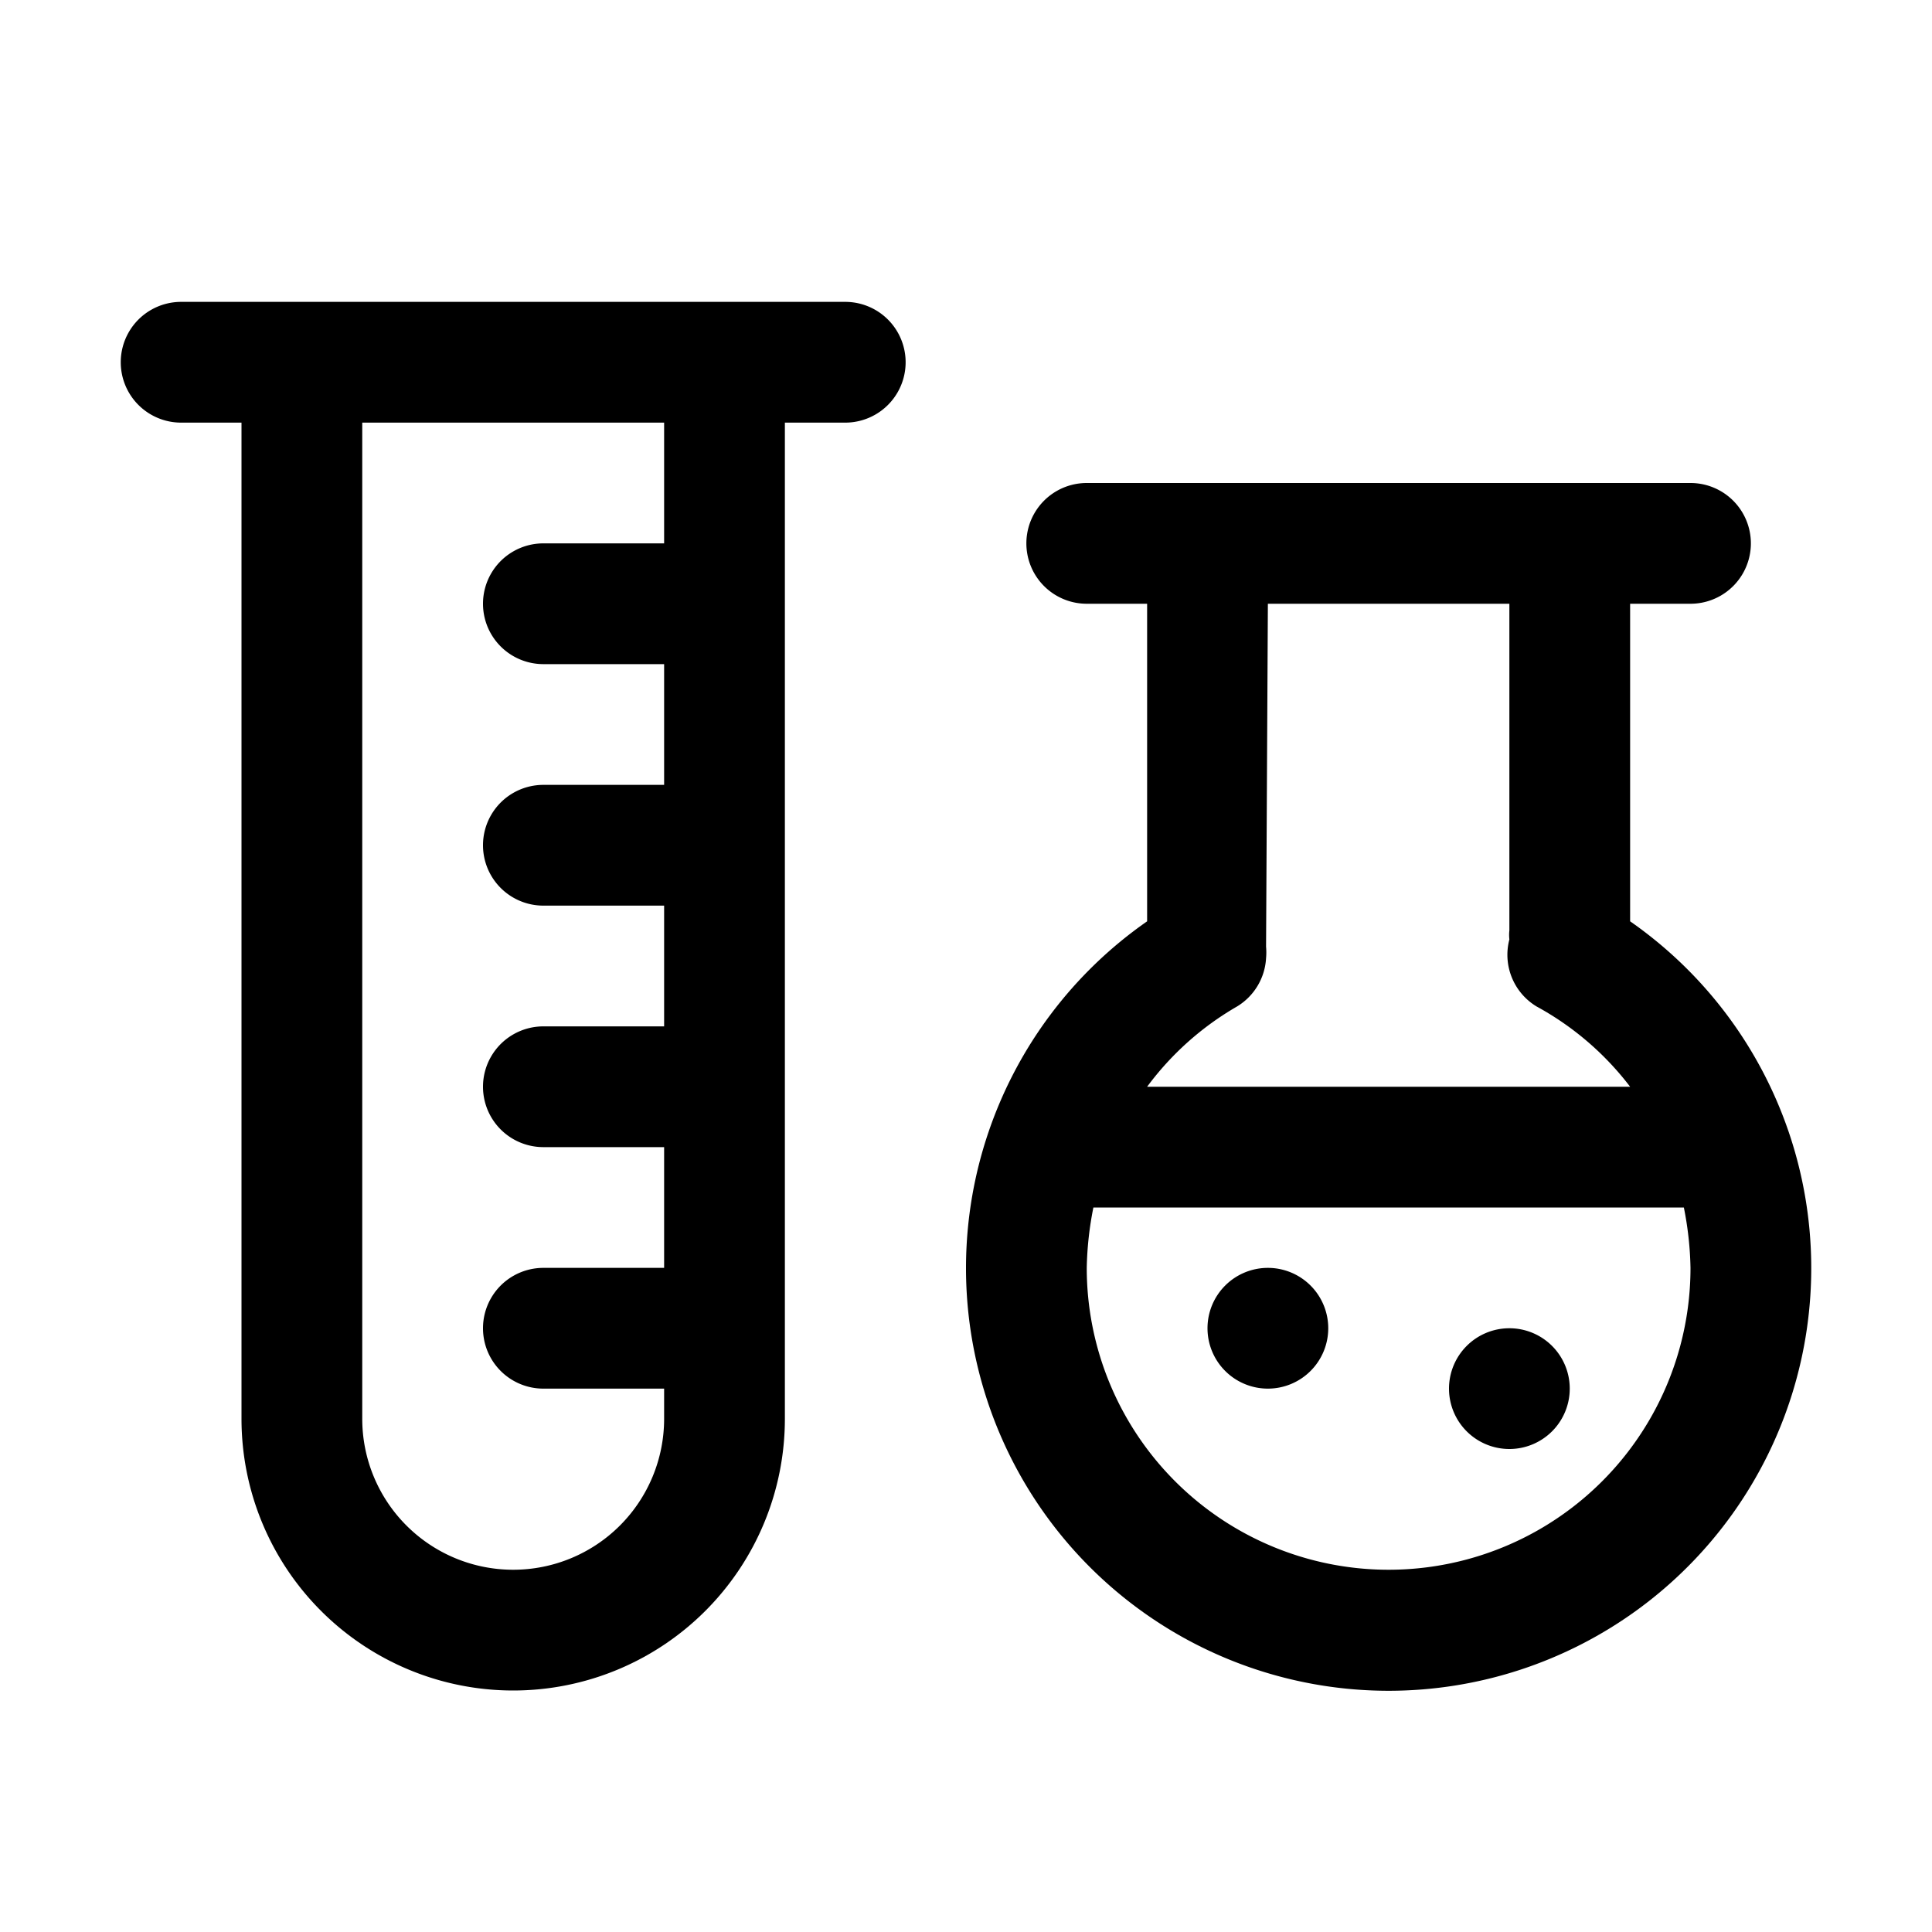 <svg xmlns="http://www.w3.org/2000/svg" viewBox="0 0 32 32"><g id="chemistry"><path d="M14,5H3A1,1,0,0,0,3,7H4V23.5a4.5,4.5,0,0,0,9,0V7h1a1,1,0,0,0,0-2ZM11,9H9a1,1,0,0,0,0,2h2v2H9a1,1,0,0,0,0,2h2v2H9a1,1,0,0,0,0,2h2v2H9a1,1,0,0,0,0,2h2v.5a2.5,2.5,0,0,1-5,0V7h5Z"/><path d="M27,15.28,27,10h1a1,1,0,0,0,0-2H18a1,1,0,0,0,0,2h1l0,5.26a7,7,0,1,0,8,0ZM25,10l0,5.41a.66.66,0,0,0,0,.15,1,1,0,0,0,.45,1.11A4.89,4.89,0,0,1,27,18H19a4.89,4.89,0,0,1,1.49-1.33,1,1,0,0,0,.48-.8,1.06,1.06,0,0,0,0-.19L21,10ZM23,26a5,5,0,0,1-5-5,5.57,5.57,0,0,1,.11-1h9.78A5.57,5.57,0,0,1,28,21,5,5,0,0,1,23,26Z"/><path d="M21,21h0a1,1,0,1,0,1,1A1,1,0,0,0,21,21Z"/><path d="M25,22h0a1,1,0,1,0,1,1A1,1,0,0,0,25,22Z"/></g></svg>